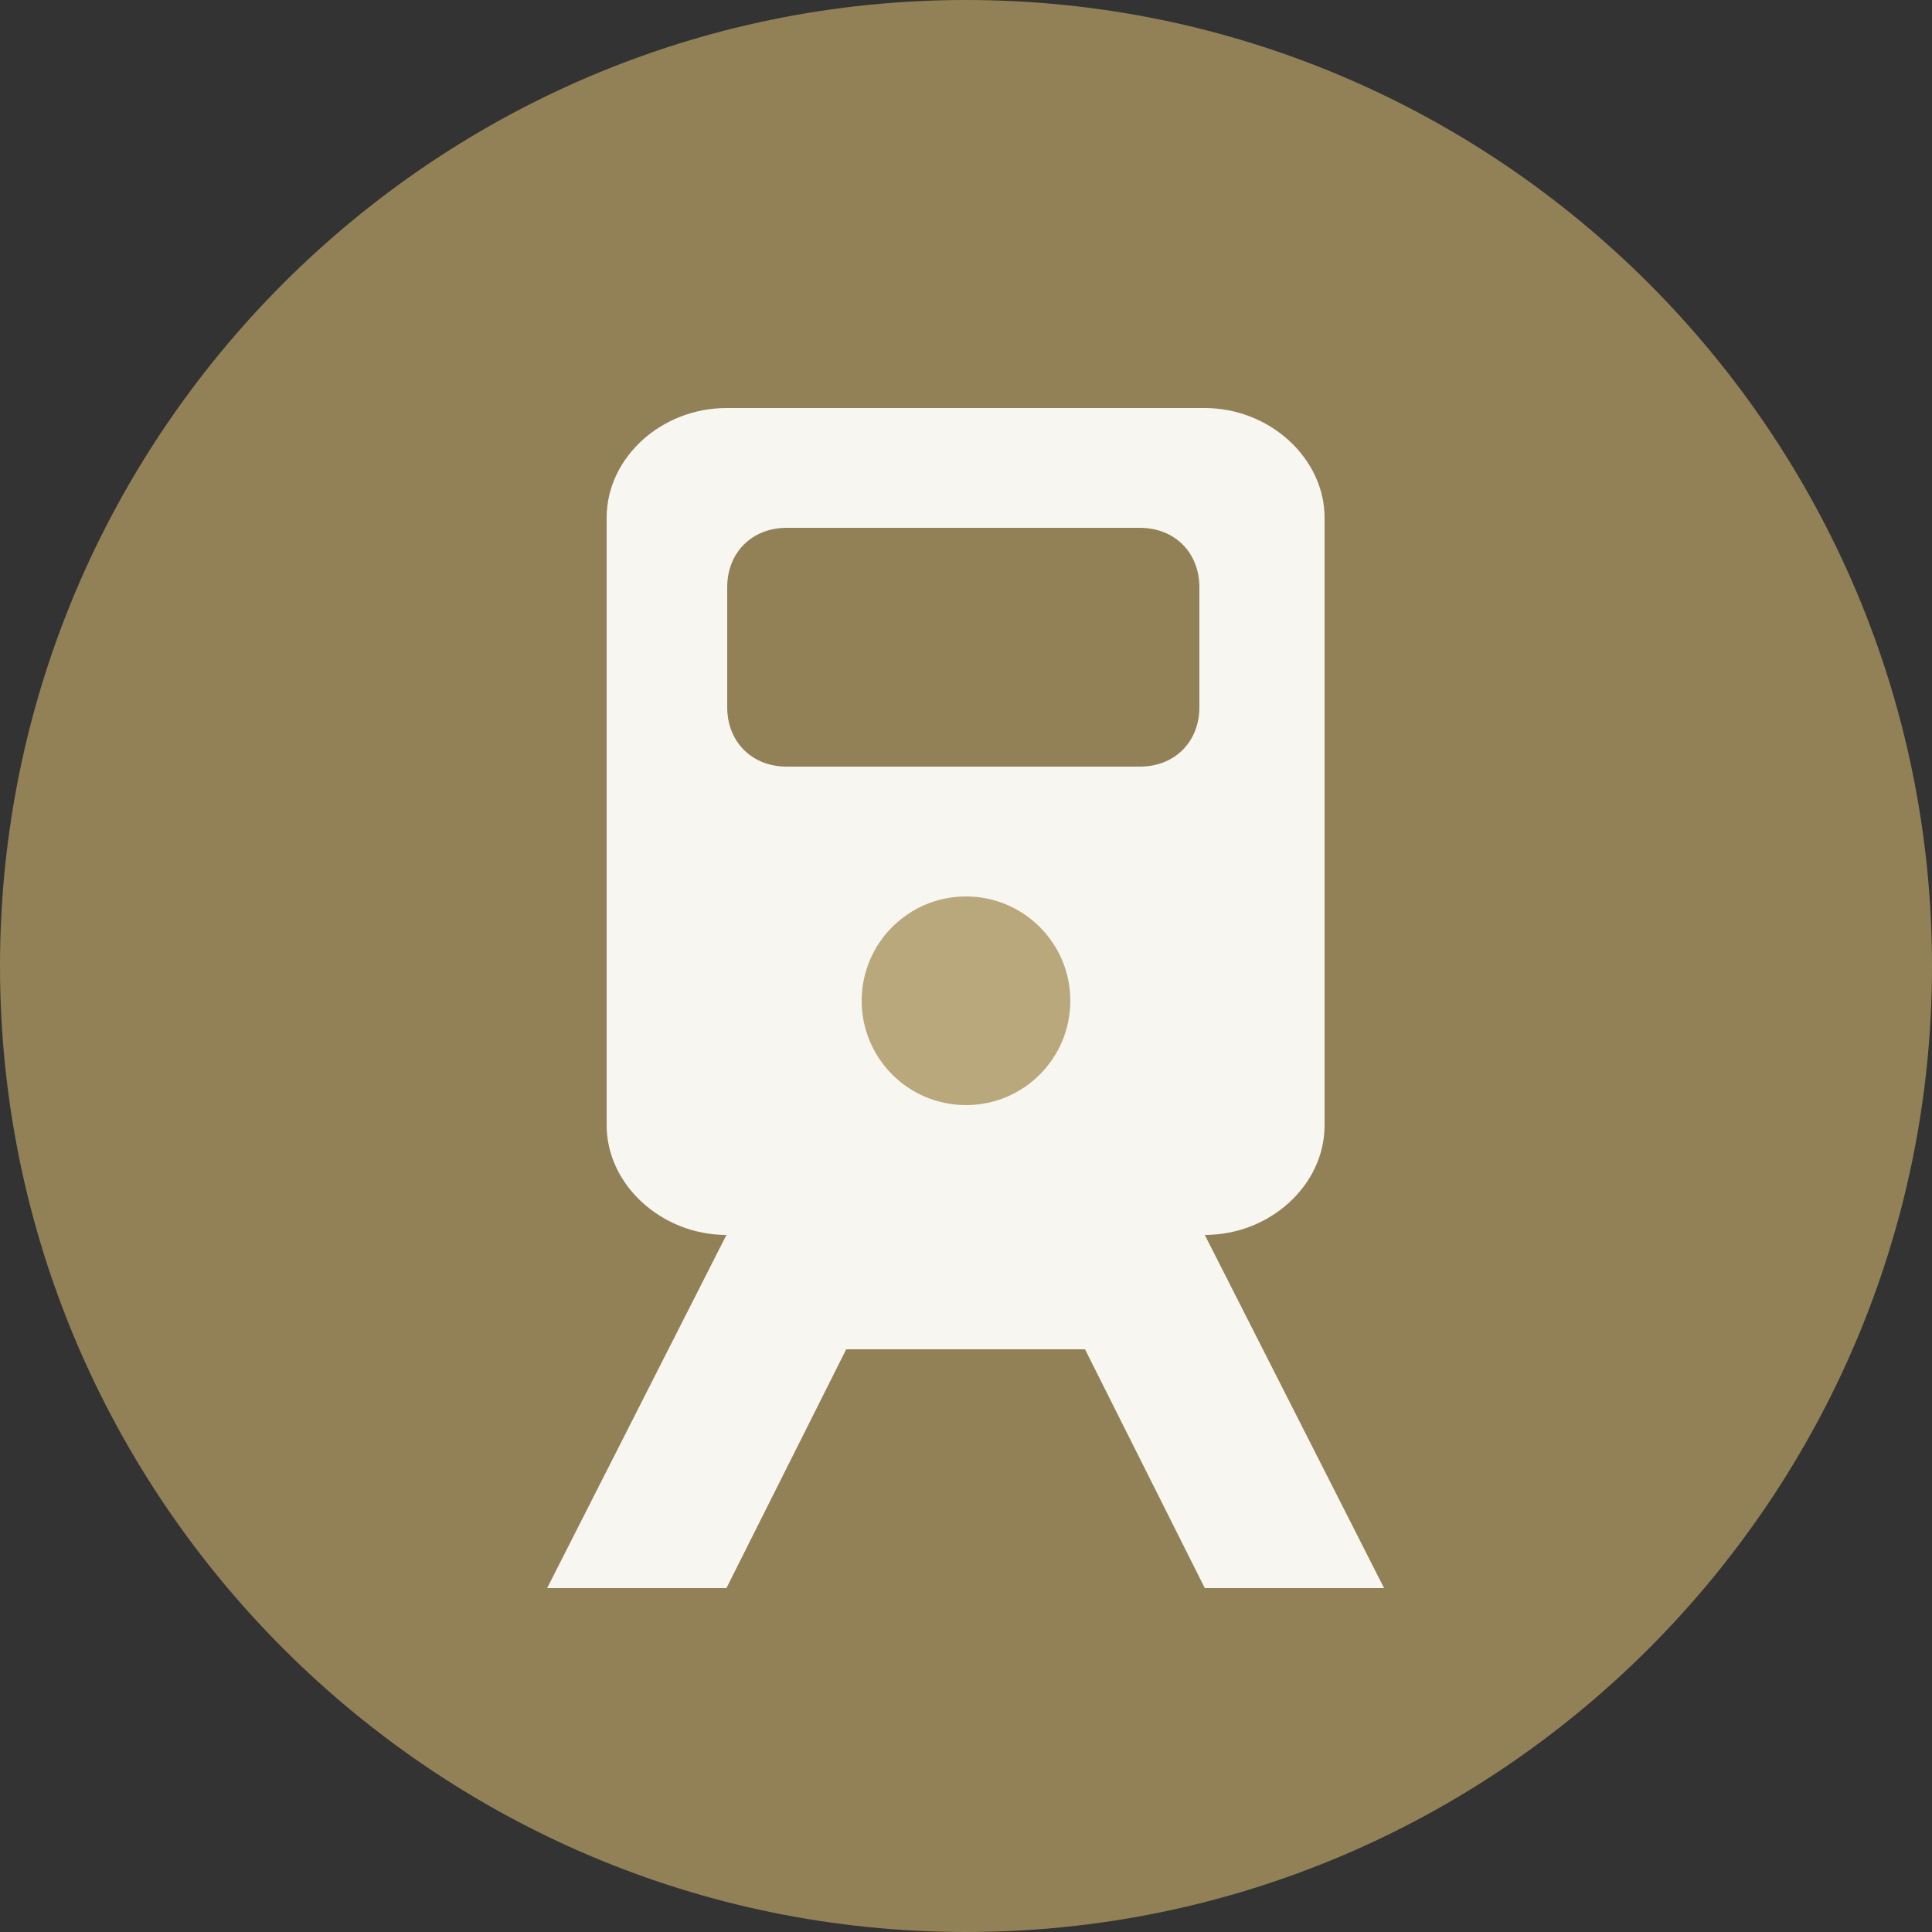 <?xml version="1.0" encoding="utf-8"?>
<!-- Generator: Adobe Illustrator 19.2.1, SVG Export Plug-In . SVG Version: 6.00 Build 0)  -->
<!DOCTYPE svg PUBLIC "-//W3C//DTD SVG 1.1//EN" "http://www.w3.org/Graphics/SVG/1.1/DTD/svg11.dtd">
<svg version="1.1" id="Layer_1" xmlns="http://www.w3.org/2000/svg" xmlns:xlink="http://www.w3.org/1999/xlink" x="0px" y="0px"
	 viewBox="0 0 25 25" enable-background="new 0 0 25 25" xml:space="preserve">
<rect x="0" y="0" width="25" height="25" fill="#333333" stroke="none"/>
<path opacity="0.8" fill="#AA9561" enable-background="new    " d="M25,12.5C25,19.39,19.39,25,12.5,25S0,19.39,0,12.5
	S5.61,0,12.5,0S25,5.61,25,12.5"/>
<path fill="#F8F6F0" d="M15.59,15.98c0.84,0,1.55-0.64,1.55-1.42V6.7c0-0.77-0.71-1.42-1.55-1.42H9.4c-0.84,0-1.55,0.64-1.55,1.42
	v7.86c0,0.77,0.71,1.42,1.55,1.42l-2.32,4.57H9.4l1.55-3.09h3.09l1.55,3.09h2.32L15.59,15.98z M9.41,7.6c0-0.45,0.32-0.77,0.77-0.77
	h4.57c0.45,0,0.77,0.32,0.77,0.77v1.55c0,0.45-0.32,0.77-0.77,0.77h-4.57c-0.45,0-0.77-0.32-0.77-0.77C9.41,9.15,9.41,7.6,9.41,7.6z
	"/>
<circle opacity="0.8" fill="#AA9561" enable-background="new    " cx="12.5" cy="12.95" r="1.35"/>
</svg>
